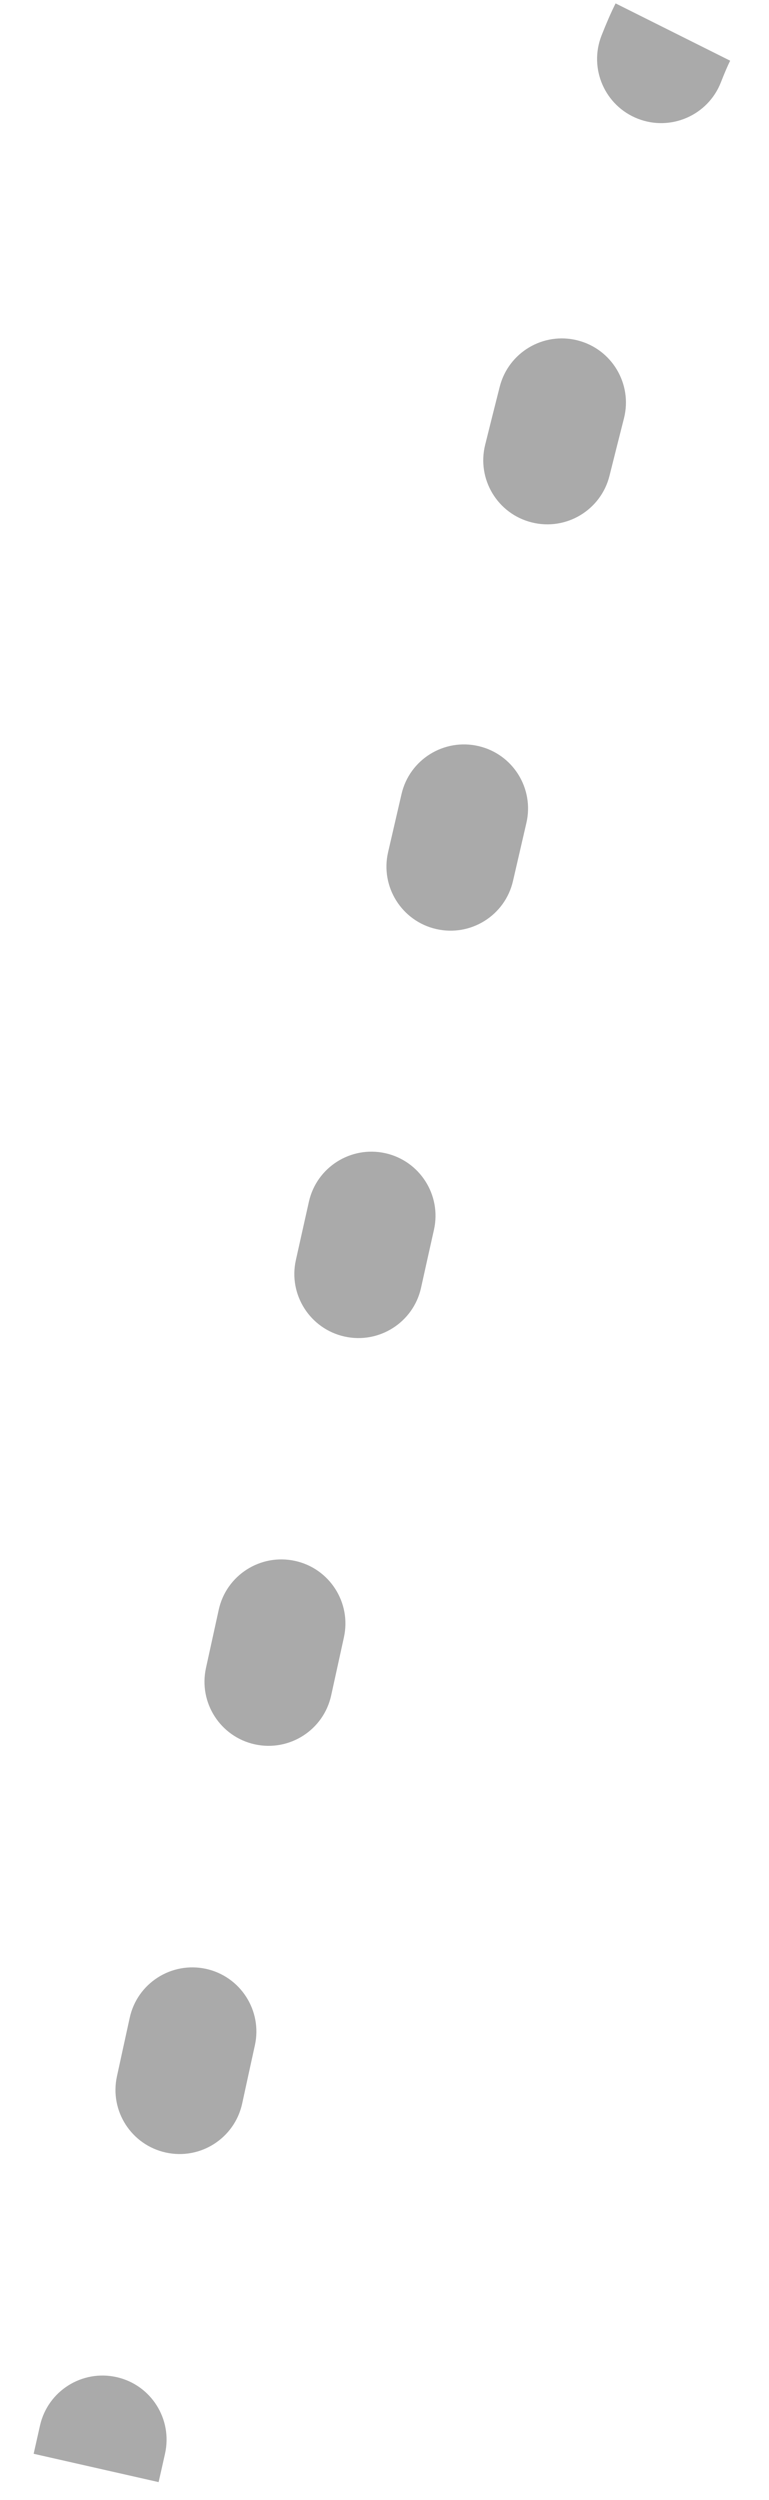 <svg width="12" height="39" viewBox="0 0 12 39" fill="none" xmlns="http://www.w3.org/2000/svg">
<path d="M2.575 38.278C2.696 37.739 2.358 37.204 1.819 37.083C1.28 36.962 0.745 37.3 0.624 37.839L2.575 38.278ZM1.825 32.39C1.707 32.929 2.049 33.462 2.589 33.58C3.128 33.698 3.661 33.356 3.779 32.816L1.825 32.39ZM3.978 31.904C4.095 31.365 3.753 30.832 3.214 30.714C2.674 30.597 2.141 30.939 2.024 31.478L3.978 31.904ZM3.214 26.021C3.096 26.561 3.438 27.094 3.977 27.212C4.517 27.33 5.05 26.988 5.168 26.448L3.214 26.021ZM5.367 25.541C5.485 25.002 5.144 24.468 4.604 24.35C4.065 24.232 3.531 24.573 3.413 25.113L5.367 25.541ZM4.617 19.657C4.497 20.195 4.837 20.73 5.376 20.85C5.915 20.97 6.45 20.63 6.57 20.091L4.617 19.657ZM6.772 19.184C6.892 18.645 6.553 18.111 6.014 17.99C5.475 17.87 4.94 18.209 4.82 18.748L6.772 19.184ZM6.056 13.294C5.932 13.832 6.268 14.369 6.806 14.493C7.344 14.617 7.881 14.282 8.005 13.744L6.056 13.294ZM8.214 12.839C8.339 12.301 8.005 11.764 7.467 11.639C6.929 11.514 6.391 11.848 6.266 12.386L8.214 12.839ZM7.571 6.938C7.437 7.474 7.763 8.017 8.299 8.15C8.835 8.284 9.378 7.957 9.511 7.422L7.571 6.938ZM9.737 6.525C9.872 5.99 9.549 5.446 9.013 5.31C8.478 5.174 7.934 5.498 7.798 6.033L9.737 6.525ZM9.386 0.556C9.185 1.071 9.439 1.651 9.953 1.852C10.467 2.053 11.048 1.799 11.249 1.285L9.386 0.556ZM2.475 38.721C2.508 38.578 2.541 38.43 2.575 38.278L0.624 37.839C0.59 37.99 0.557 38.137 0.525 38.279L2.475 38.721ZM3.779 32.816C3.844 32.517 3.91 32.213 3.978 31.904L2.024 31.478C1.956 31.787 1.89 32.091 1.825 32.39L3.779 32.816ZM5.168 26.448C5.234 26.148 5.3 25.845 5.367 25.541L3.413 25.113C3.346 25.417 3.28 25.72 3.214 26.021L5.168 26.448ZM6.57 20.091C6.637 19.788 6.704 19.486 6.772 19.184L4.82 18.748C4.752 19.05 4.685 19.353 4.617 19.657L6.57 20.091ZM8.005 13.744C8.075 13.44 8.145 13.138 8.214 12.839L6.266 12.386C6.197 12.686 6.127 12.989 6.056 13.294L8.005 13.744ZM9.511 7.422C9.588 7.115 9.663 6.816 9.737 6.525L7.798 6.033C7.723 6.327 7.648 6.629 7.571 6.938L9.511 7.422ZM11.249 1.285C11.308 1.134 11.356 1.023 11.394 0.947L9.606 0.053C9.531 0.202 9.458 0.373 9.386 0.556L11.249 1.285Z" fill="#AAAAAA"/>
</svg>
